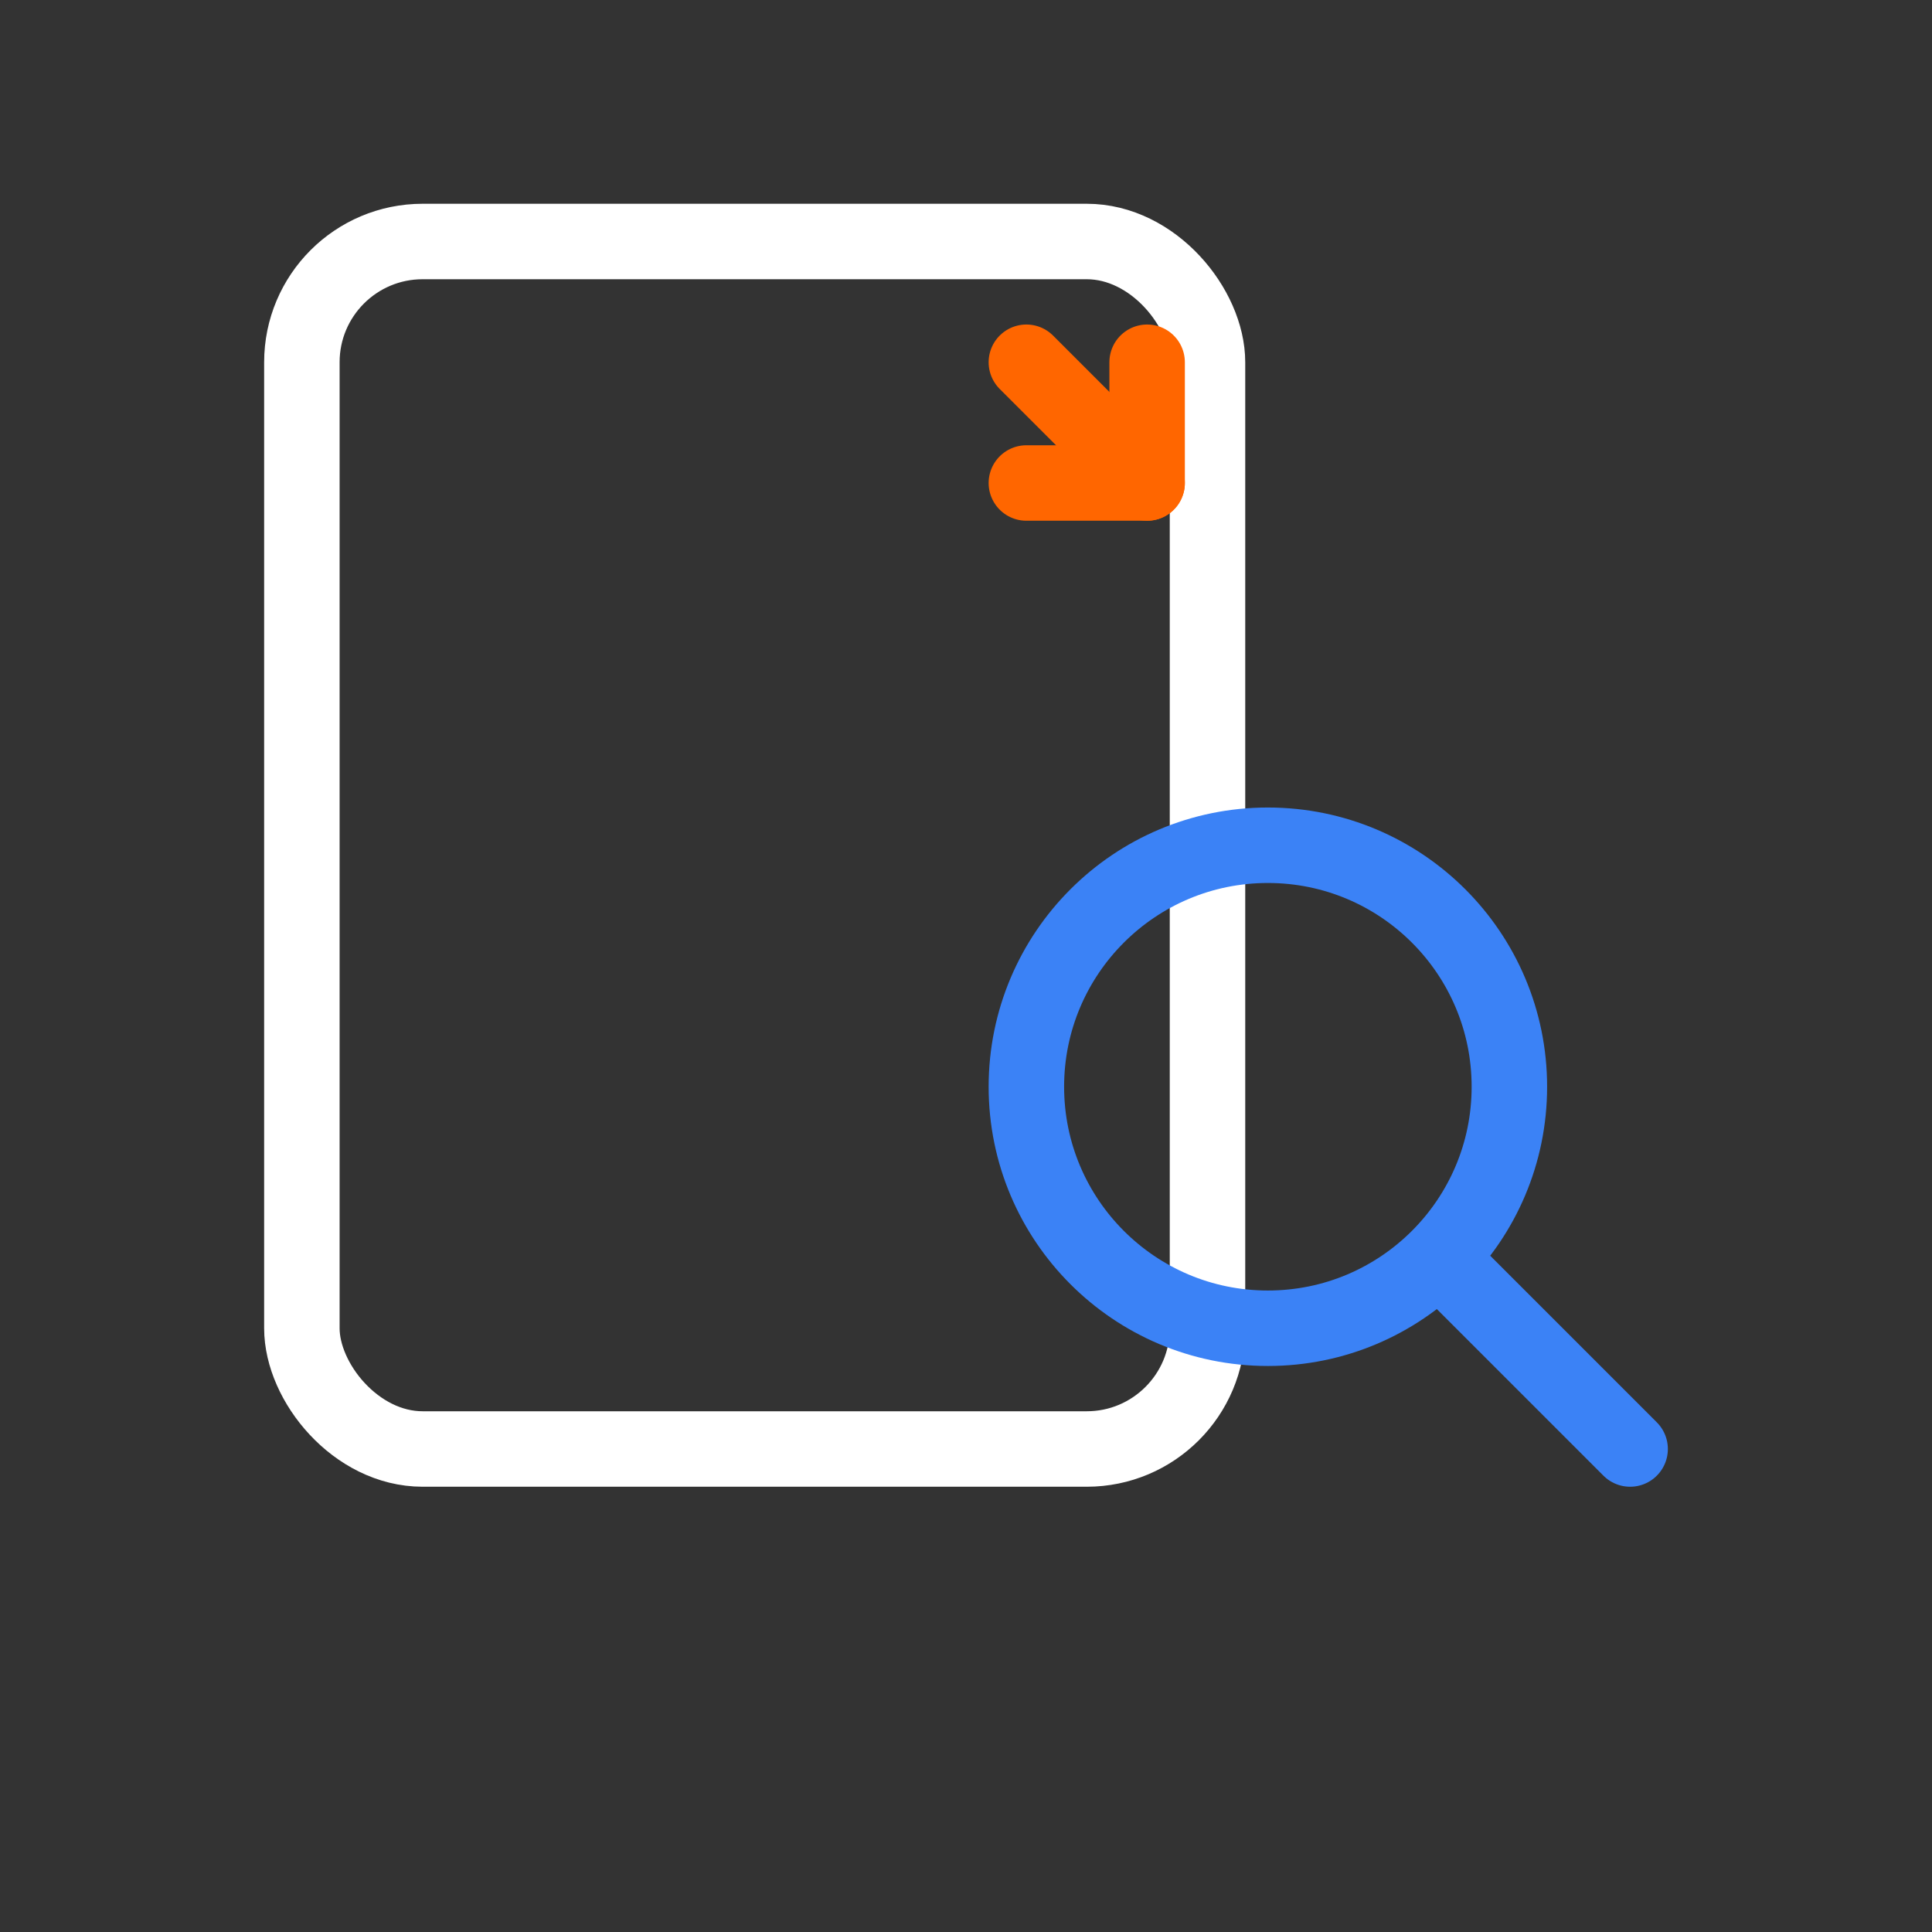 <svg xmlns="http://www.w3.org/2000/svg" viewBox="0 0 64 64">
  <rect x="0" y="0" width="64" height="64" fill="#333333" stroke="none"/>
  <g fill="none" stroke-linecap="round" stroke-linejoin="round" stroke-width="2.5">
    <g stroke="#FFFFFF">
      <rect x="10" y="8" width="30" height="40" rx="4"/>
    </g>
    <g stroke="#ff6600">
      <path d="M34 12 L38 16"/>
      <path d="M38 12 L38 16 L34 16"/>
    </g>
    <g stroke="#3b82f6">
      <circle cx="42" cy="36" r="8"/>
      <path d="M48 42 L54 48"/>
    </g>
  </g>
</svg>
